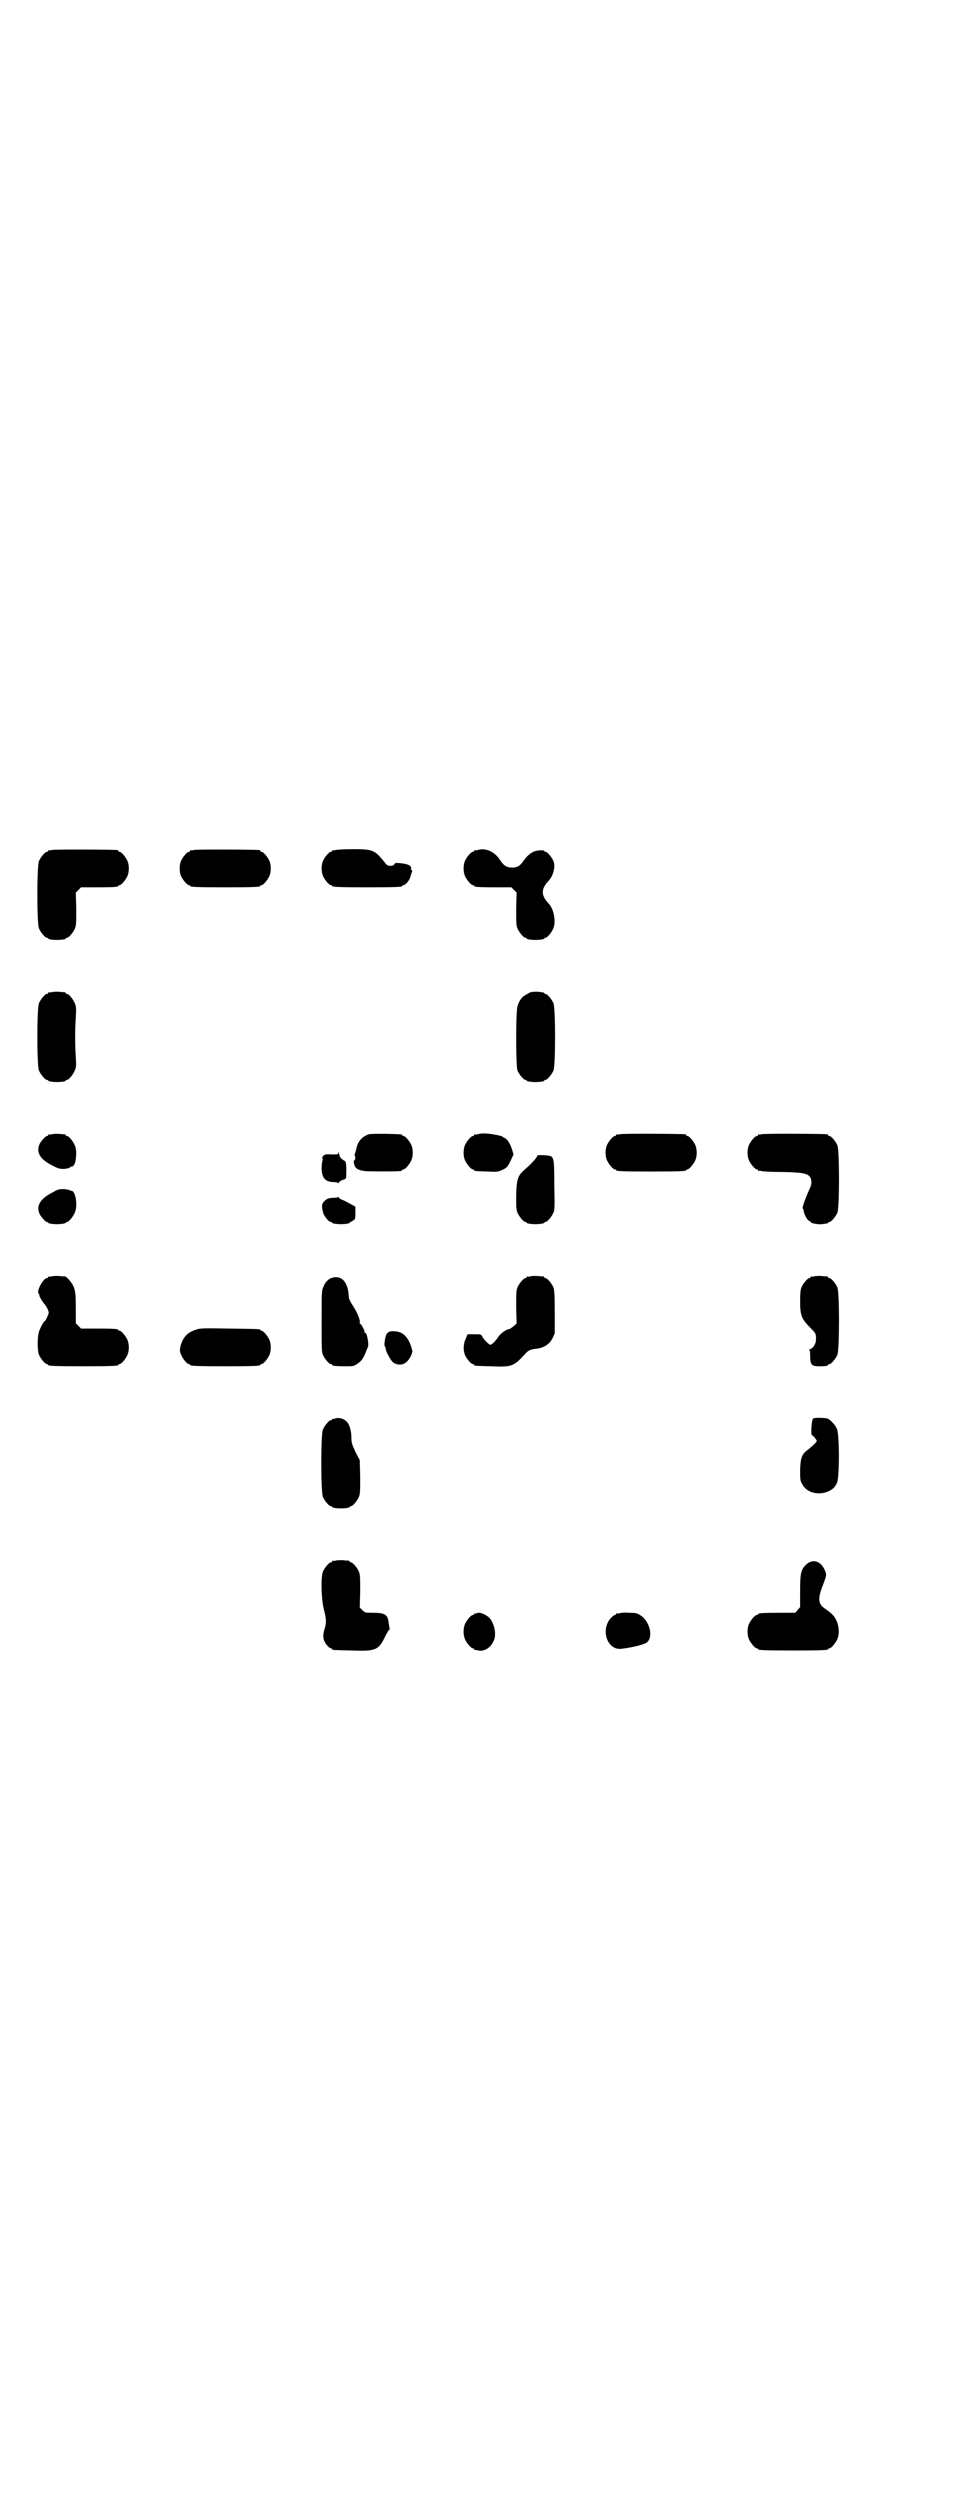 <?xml version="1.0" standalone="no"?>
<!DOCTYPE svg PUBLIC "-//W3C//DTD SVG 20010904//EN"
 "http://www.w3.org/TR/2001/REC-SVG-20010904/DTD/svg10.dtd">
<svg version="1.0" xmlns="http://www.w3.org/2000/svg"
 width="1100pt" height="2850pt" viewBox="0 0 1100 2850"
 preserveAspectRatio="xMidYMid meet">
<g transform="translate(0,2850) scale(0.5,-0.5)"
fill="#000000" stroke="none">
<path d="M118 3762 c-3 -1 -6 -1 -7 0 0 0 -1 0 -1 -2 0 -1 -1 -2 -3 -2 -4 0
-14 -12 -18 -21 -5 -11 -5 -143 0 -154 4 -9 14 -21 18 -21 2 0 3 -1 3 -2 0 -1
8 -3 20 -3 12 0 20 2 20 3 0 1 1 2 3 2 4 0 14 12 18 21 3 7 3 15 3 45 l-1 37
6 6 6 6 37 0 c38 0 48 1 48 3 0 1 1 2 3 2 4 0 14 12 18 21 4 10 4 24 0 34 -4
9 -14 21 -18 21 -2 0 -3 1 -3 2 0 1 -1 2 -2 2 -7 1 -146 2 -150 0z"/>
<path d="M442 3762 c-3 -1 -6 -1 -7 0 0 0 -1 0 -1 -2 0 -1 -1 -2 -3 -2 -4 0
-14 -12 -18 -21 -4 -10 -4 -24 0 -34 4 -9 14 -21 18 -21 2 0 3 -1 3 -2 0 -2
11 -3 80 -3 69 0 80 1 80 3 0 1 1 2 3 2 4 0 14 12 18 21 4 10 4 24 0 34 -4 9
-14 21 -18 21 -2 0 -3 1 -3 2 0 1 -1 2 -2 2 -7 1 -146 2 -150 0z"/>
<path d="M766 3762 c-3 -1 -6 -1 -7 0 0 0 -1 0 -1 -2 0 -1 -1 -2 -3 -2 -4 0
-14 -12 -18 -21 -4 -10 -4 -24 0 -34 4 -9 14 -21 18 -21 2 0 3 -1 3 -2 0 -2
11 -3 80 -3 69 0 80 1 80 3 0 1 1 2 3 2 4 0 12 9 15 17 1 4 3 10 4 13 1 2 1 4
0 4 -1 0 -2 1 -2 2 2 8 -5 12 -24 14 -10 1 -12 1 -14 -2 -1 -3 -4 -4 -9 -4 -6
0 -8 1 -14 9 -22 27 -26 29 -71 29 -19 0 -37 -1 -40 -2z"/>
<path d="M1090 3762 c-3 -1 -6 -1 -7 0 0 0 -1 0 -1 -2 0 -1 -1 -2 -3 -2 -4 0
-14 -12 -18 -21 -4 -10 -4 -24 0 -34 4 -9 14 -21 18 -21 2 0 3 -1 3 -2 0 -2
10 -3 48 -3 l37 0 6 -6 6 -6 -1 -37 c0 -30 0 -38 3 -45 4 -9 14 -21 18 -21 2
0 3 -1 3 -2 0 -1 8 -3 20 -3 12 0 20 2 20 3 0 1 1 2 3 2 4 0 14 12 18 22 6 15
1 43 -10 55 -19 20 -19 34 0 54 10 11 15 32 10 44 -4 9 -14 21 -18 21 -2 0 -3
1 -3 2 0 1 -5 2 -11 1 -13 0 -25 -8 -35 -22 -9 -13 -15 -17 -27 -17 -12 0 -19
4 -27 16 -12 20 -34 30 -52 24z"/>
<path d="M118 3438 c-3 -1 -6 -1 -7 0 0 0 -1 0 -1 -2 0 -1 -1 -2 -3 -2 -4 0
-14 -12 -18 -21 -5 -11 -5 -143 0 -154 4 -9 14 -21 18 -21 2 0 3 -1 3 -2 0 -1
8 -3 20 -3 12 0 20 2 20 3 0 1 1 2 3 2 4 0 14 12 18 22 3 7 3 12 2 30 -2 27
-2 63 0 91 1 19 1 24 -2 31 -4 10 -14 22 -18 22 -2 0 -3 1 -3 2 0 1 -1 1 -2 2
-2 0 -8 0 -14 1 -6 0 -13 0 -16 -1z"/>
<path d="M1212 3438 c-4 -1 -7 -3 -8 -4 -1 0 -4 -2 -7 -4 -6 -3 -13 -13 -16
-24 -4 -12 -4 -137 0 -147 4 -9 14 -21 18 -21 2 0 3 -1 3 -2 0 -1 8 -3 20 -3
12 0 20 2 20 3 0 1 1 2 3 2 4 0 14 12 18 21 5 11 5 143 0 154 -4 9 -14 21 -18
21 -2 0 -3 1 -3 2 0 1 -1 1 -2 1 -2 1 -7 1 -12 2 -5 0 -12 0 -16 -1z"/>
<path d="M118 3114 c-3 -1 -6 -1 -7 0 0 0 -1 0 -1 -2 0 -1 -1 -2 -3 -2 -3 0
-14 -12 -17 -19 -8 -19 2 -35 31 -49 13 -7 16 -7 26 -7 7 1 13 2 13 4 1 1 2 2
3 1 1 -1 3 1 6 4 5 8 7 33 2 44 -4 10 -14 22 -18 22 -2 0 -3 1 -3 2 0 1 -1 1
-2 2 -2 0 -8 0 -14 1 -6 0 -13 0 -16 -1z"/>
<path d="M842 3114 c-16 -5 -26 -17 -29 -34 -1 -4 -2 -8 -3 -10 -1 -2 -1 -4 0
-6 2 -3 0 -10 -2 -10 -1 0 -1 -3 0 -7 2 -11 9 -15 25 -17 6 -1 74 -1 80 0 3 0
5 2 5 2 0 1 1 2 3 2 4 0 14 12 18 21 4 10 4 24 0 34 -4 9 -14 21 -18 21 -2 0
-3 1 -3 2 0 2 -1 2 -38 3 -18 0 -35 0 -38 -1z"/>
<path d="M1090 3114 c-3 -1 -6 -1 -7 0 0 0 -1 0 -1 -2 0 -1 -1 -2 -3 -2 -4 0
-14 -12 -18 -21 -4 -10 -4 -24 0 -34 4 -9 14 -21 18 -21 2 0 3 -1 3 -2 0 -2 1
-2 30 -3 23 -1 24 -1 35 4 10 5 11 6 18 20 l7 15 -4 13 c-5 14 -10 22 -19 26
-3 2 -6 4 -6 3 0 0 -6 2 -13 3 -14 3 -32 4 -40 1z"/>
<path d="M1414 3114 c-3 -1 -6 -1 -7 0 0 0 -1 0 -1 -2 0 -1 -1 -2 -3 -2 -4 0
-14 -12 -18 -21 -4 -10 -4 -24 0 -34 4 -9 14 -21 18 -21 2 0 3 -1 3 -2 0 -2
11 -3 80 -3 69 0 80 1 80 3 0 1 1 2 3 2 4 0 14 12 18 21 4 10 4 24 0 34 -4 9
-14 21 -18 21 -2 0 -3 1 -3 2 0 1 -1 2 -2 2 -7 1 -146 2 -150 0z"/>
<path d="M1738 3114 c-3 -1 -6 -1 -7 0 0 0 -1 0 -1 -2 0 -1 -1 -2 -3 -2 -4 0
-14 -12 -18 -21 -4 -10 -4 -24 0 -34 4 -9 14 -21 18 -21 2 0 3 -1 3 -2 0 -2 1
-2 1 -2 1 1 4 1 7 0 4 -1 25 -2 47 -2 46 -1 58 -3 64 -12 4 -8 4 -16 -2 -28
-9 -20 -17 -42 -15 -43 1 -1 2 -3 2 -5 0 -6 8 -22 12 -23 2 -1 4 -2 4 -3 0 -3
17 -6 26 -5 5 1 10 1 12 2 1 0 2 0 2 1 0 1 1 2 3 2 4 0 14 12 18 21 5 11 5
143 0 154 -4 9 -14 21 -18 21 -2 0 -3 1 -3 2 0 1 -1 2 -2 2 -7 1 -146 2 -150
0z"/>
<path d="M772 3072 c0 -4 -1 -4 -15 -4 -14 1 -16 0 -20 -4 -2 -3 -2 -5 -1 -6
1 0 1 -1 0 -4 -1 -2 -2 -11 -2 -19 1 -21 8 -29 26 -30 5 0 10 -1 12 -2 1 -1 2
0 2 2 0 1 4 3 8 5 5 1 8 3 8 6 1 26 0 35 -3 37 -9 5 -12 9 -13 16 -1 5 -2 6
-2 3z"/>
<path d="M1226 3065 c0 -4 -14 -19 -28 -31 -16 -14 -19 -21 -20 -59 0 -26 0
-33 3 -40 4 -9 14 -21 18 -21 2 0 3 -1 3 -2 0 -1 8 -3 20 -3 12 0 20 2 20 3 0
1 1 2 3 2 4 0 14 12 18 21 3 7 3 16 2 61 0 58 -1 64 -8 68 -5 2 -31 4 -31 1z"/>
<path d="M121 2982 c-28 -14 -39 -30 -31 -49 3 -7 14 -19 17 -19 2 0 3 -1 3
-2 0 -1 8 -3 20 -3 12 0 20 2 20 3 0 1 1 2 3 2 4 0 14 12 18 22 7 16 1 50 -8
49 -1 0 -2 0 -3 1 -1 1 -6 2 -13 3 -11 0 -14 0 -26 -7z"/>
<path d="M772 2971 c-1 -1 -6 -2 -12 -2 -11 0 -16 -3 -22 -10 -4 -6 -4 -9 -1
-22 1 -8 13 -23 18 -23 2 0 3 -1 3 -2 0 -1 8 -3 20 -3 12 0 20 2 20 3 0 1 1 2
2 2 1 0 4 2 7 4 4 3 4 5 4 17 l0 14 -13 7 c-7 4 -15 8 -18 9 -3 1 -6 3 -6 4
-1 2 -2 3 -2 2z"/>
<path d="M118 2790 c-3 -1 -6 -1 -7 0 0 0 -1 0 -1 -2 0 -1 -1 -2 -3 -2 -8 0
-24 -29 -19 -35 1 -1 2 -3 2 -5 0 -3 9 -17 13 -21 1 -1 4 -6 6 -10 3 -8 3 -8
-1 -17 -2 -5 -5 -10 -6 -10 -3 -2 -10 -15 -13 -24 -4 -13 -4 -43 0 -53 4 -9
14 -21 18 -21 2 0 3 -1 3 -2 0 -2 11 -3 80 -3 69 0 80 1 80 3 0 1 1 2 3 2 4 0
14 12 18 21 4 10 4 24 0 34 -4 9 -14 21 -18 21 -2 0 -3 1 -3 2 0 2 -10 3 -48
3 l-37 0 -6 6 -6 6 0 35 c0 29 -1 37 -4 46 -4 11 -16 25 -21 26 -2 0 -8 0 -14
1 -6 0 -13 0 -16 -1z"/>
<path d="M1210 2790 c-3 -1 -6 -1 -7 0 0 0 -1 0 -1 -2 0 -1 -1 -2 -3 -2 -4 0
-14 -12 -18 -21 -3 -7 -3 -15 -3 -45 l1 -37 -6 -6 c-4 -3 -8 -6 -10 -7 -9 -1
-20 -10 -26 -18 -6 -10 -15 -18 -18 -18 -3 0 -14 11 -18 18 -3 6 -3 6 -19 6
l-15 0 -4 -10 c-6 -12 -6 -26 -2 -37 4 -9 14 -21 18 -21 2 0 3 -1 3 -2 0 -2 1
-2 38 -3 49 -2 52 -1 81 31 5 5 11 8 23 9 17 2 30 10 37 24 l5 11 0 49 c0 40
-1 50 -3 56 -4 9 -14 21 -18 21 -2 0 -3 1 -3 2 0 1 -1 1 -2 2 -2 0 -8 0 -14 1
-6 0 -13 0 -16 -1z"/>
<path d="M1858 2790 c-3 -1 -6 -1 -7 0 0 0 -1 0 -1 -2 0 -1 -1 -2 -3 -2 -4 0
-14 -12 -18 -21 -2 -5 -3 -14 -3 -31 0 -34 3 -41 25 -63 11 -11 12 -13 11 -27
0 -8 -8 -20 -14 -20 -1 0 -2 -1 -1 -1 1 -1 2 -7 2 -15 0 -19 3 -23 20 -23 15
0 21 1 21 3 0 1 1 2 3 2 4 0 14 12 18 21 5 11 5 143 0 154 -4 9 -14 21 -18 21
-2 0 -3 1 -3 2 0 1 -1 1 -2 2 -2 0 -8 0 -14 1 -6 0 -13 0 -16 -1z"/>
<path d="M764 2788 c-12 -1 -21 -9 -26 -22 -4 -8 -4 -14 -4 -78 0 -59 0 -71 3
-77 4 -9 14 -21 18 -21 2 0 3 -1 3 -2 0 -2 9 -3 30 -3 17 0 20 0 28 6 9 6 14
13 19 27 2 5 4 10 5 12 2 6 -3 33 -6 31 -1 -1 -2 0 -2 2 0 5 -8 19 -10 19 -1
0 -2 1 -1 2 2 4 -5 23 -15 38 -6 9 -10 17 -10 21 -1 30 -13 47 -32 45z"/>
<path d="M446 2668 c-19 -6 -29 -18 -34 -37 -2 -9 -2 -12 1 -19 4 -10 14 -22
18 -22 2 0 3 -1 3 -2 0 -2 11 -3 80 -3 69 0 80 1 80 3 0 1 1 2 3 2 4 0 14 12
18 21 4 10 4 24 0 34 -4 9 -14 21 -18 21 -2 0 -3 1 -3 2 0 2 -2 2 -71 3 -60 1
-67 1 -77 -3z"/>
<path d="M889 2664 c-3 -1 -6 -4 -7 -6 -3 -5 -6 -26 -4 -27 1 -1 2 -3 2 -5 0
-6 11 -27 17 -32 9 -7 23 -7 31 1 7 6 14 21 13 25 -4 19 -13 35 -25 41 -7 4
-21 5 -27 3z"/>
<path d="M765 2466 c-2 -1 -5 -1 -5 -1 -1 1 -2 0 -2 -1 0 -1 -1 -2 -3 -2 -4 0
-14 -12 -18 -21 -5 -11 -5 -143 0 -154 4 -9 14 -21 18 -21 2 0 3 -1 3 -2 0 -1
8 -3 20 -3 12 0 20 2 20 3 0 1 1 2 3 2 4 0 14 12 18 21 3 7 3 15 3 46 l-1 38
-10 19 c-8 18 -9 21 -9 32 0 14 -4 30 -10 36 -7 8 -19 11 -27 8z"/>
<path d="M1856 2466 c-4 -2 -6 -38 -3 -38 2 0 11 -11 11 -13 0 -3 -10 -12 -20
-20 -14 -10 -17 -18 -18 -46 0 -22 0 -25 5 -33 9 -18 33 -25 55 -18 13 5 19
10 24 21 6 12 6 110 0 123 -3 9 -17 23 -22 24 -10 2 -30 2 -32 0z"/>
<path d="M766 2142 c-3 -1 -6 -1 -7 0 0 0 -1 0 -1 -2 0 -1 -1 -2 -3 -2 -4 0
-14 -12 -18 -21 -5 -13 -4 -61 2 -86 6 -22 6 -31 2 -44 -4 -12 -4 -21 -1 -28
3 -8 12 -17 15 -17 2 0 3 -1 3 -2 0 -2 1 -2 45 -3 55 -2 61 1 76 32 4 8 8 15
9 15 1 0 2 1 1 3 0 1 -1 7 -2 13 -2 19 -8 23 -36 23 -17 0 -18 0 -24 6 l-6 6
1 37 c0 30 0 38 -3 45 -4 9 -14 21 -18 21 -2 0 -3 1 -3 2 0 1 -1 1 -2 2 -2 0
-8 0 -14 1 -6 0 -13 0 -16 -1z"/>
<path d="M1841 2134 c-13 -12 -15 -19 -15 -61 l0 -37 -6 -7 -5 -6 -37 0 c-38
0 -48 -1 -48 -3 0 -1 -1 -2 -3 -2 -4 0 -14 -12 -18 -21 -4 -10 -4 -24 0 -34 4
-9 14 -21 18 -21 2 0 3 -1 3 -2 0 -2 11 -3 80 -3 69 0 80 1 80 3 0 1 1 2 3 2
4 0 14 12 18 21 5 12 4 29 -2 42 -5 11 -11 17 -27 28 -15 10 -16 23 -4 53 9
24 9 24 3 37 -9 18 -26 23 -40 11z"/>
<path d="M1088 2022 c-2 -1 -4 -1 -4 -1 -1 1 -2 0 -2 -1 0 -1 -1 -2 -3 -2 -4
0 -14 -12 -18 -21 -4 -10 -4 -24 0 -34 4 -9 14 -21 18 -21 2 0 3 -1 3 -2 0 -1
1 -2 2 -2 0 1 4 0 8 -1 13 -3 29 7 35 23 6 13 2 35 -8 49 -7 9 -25 17 -31 13z"/>
<path d="M1414 2022 c-3 -1 -6 -1 -7 0 0 0 -1 0 -1 -2 0 -1 -1 -2 -3 -2 -1 0
-5 -3 -8 -6 -26 -27 -9 -76 24 -71 25 3 53 10 58 15 14 13 6 47 -15 61 -8 5
-11 6 -26 6 -9 1 -19 0 -22 -1z"/>
</g>
</svg>
